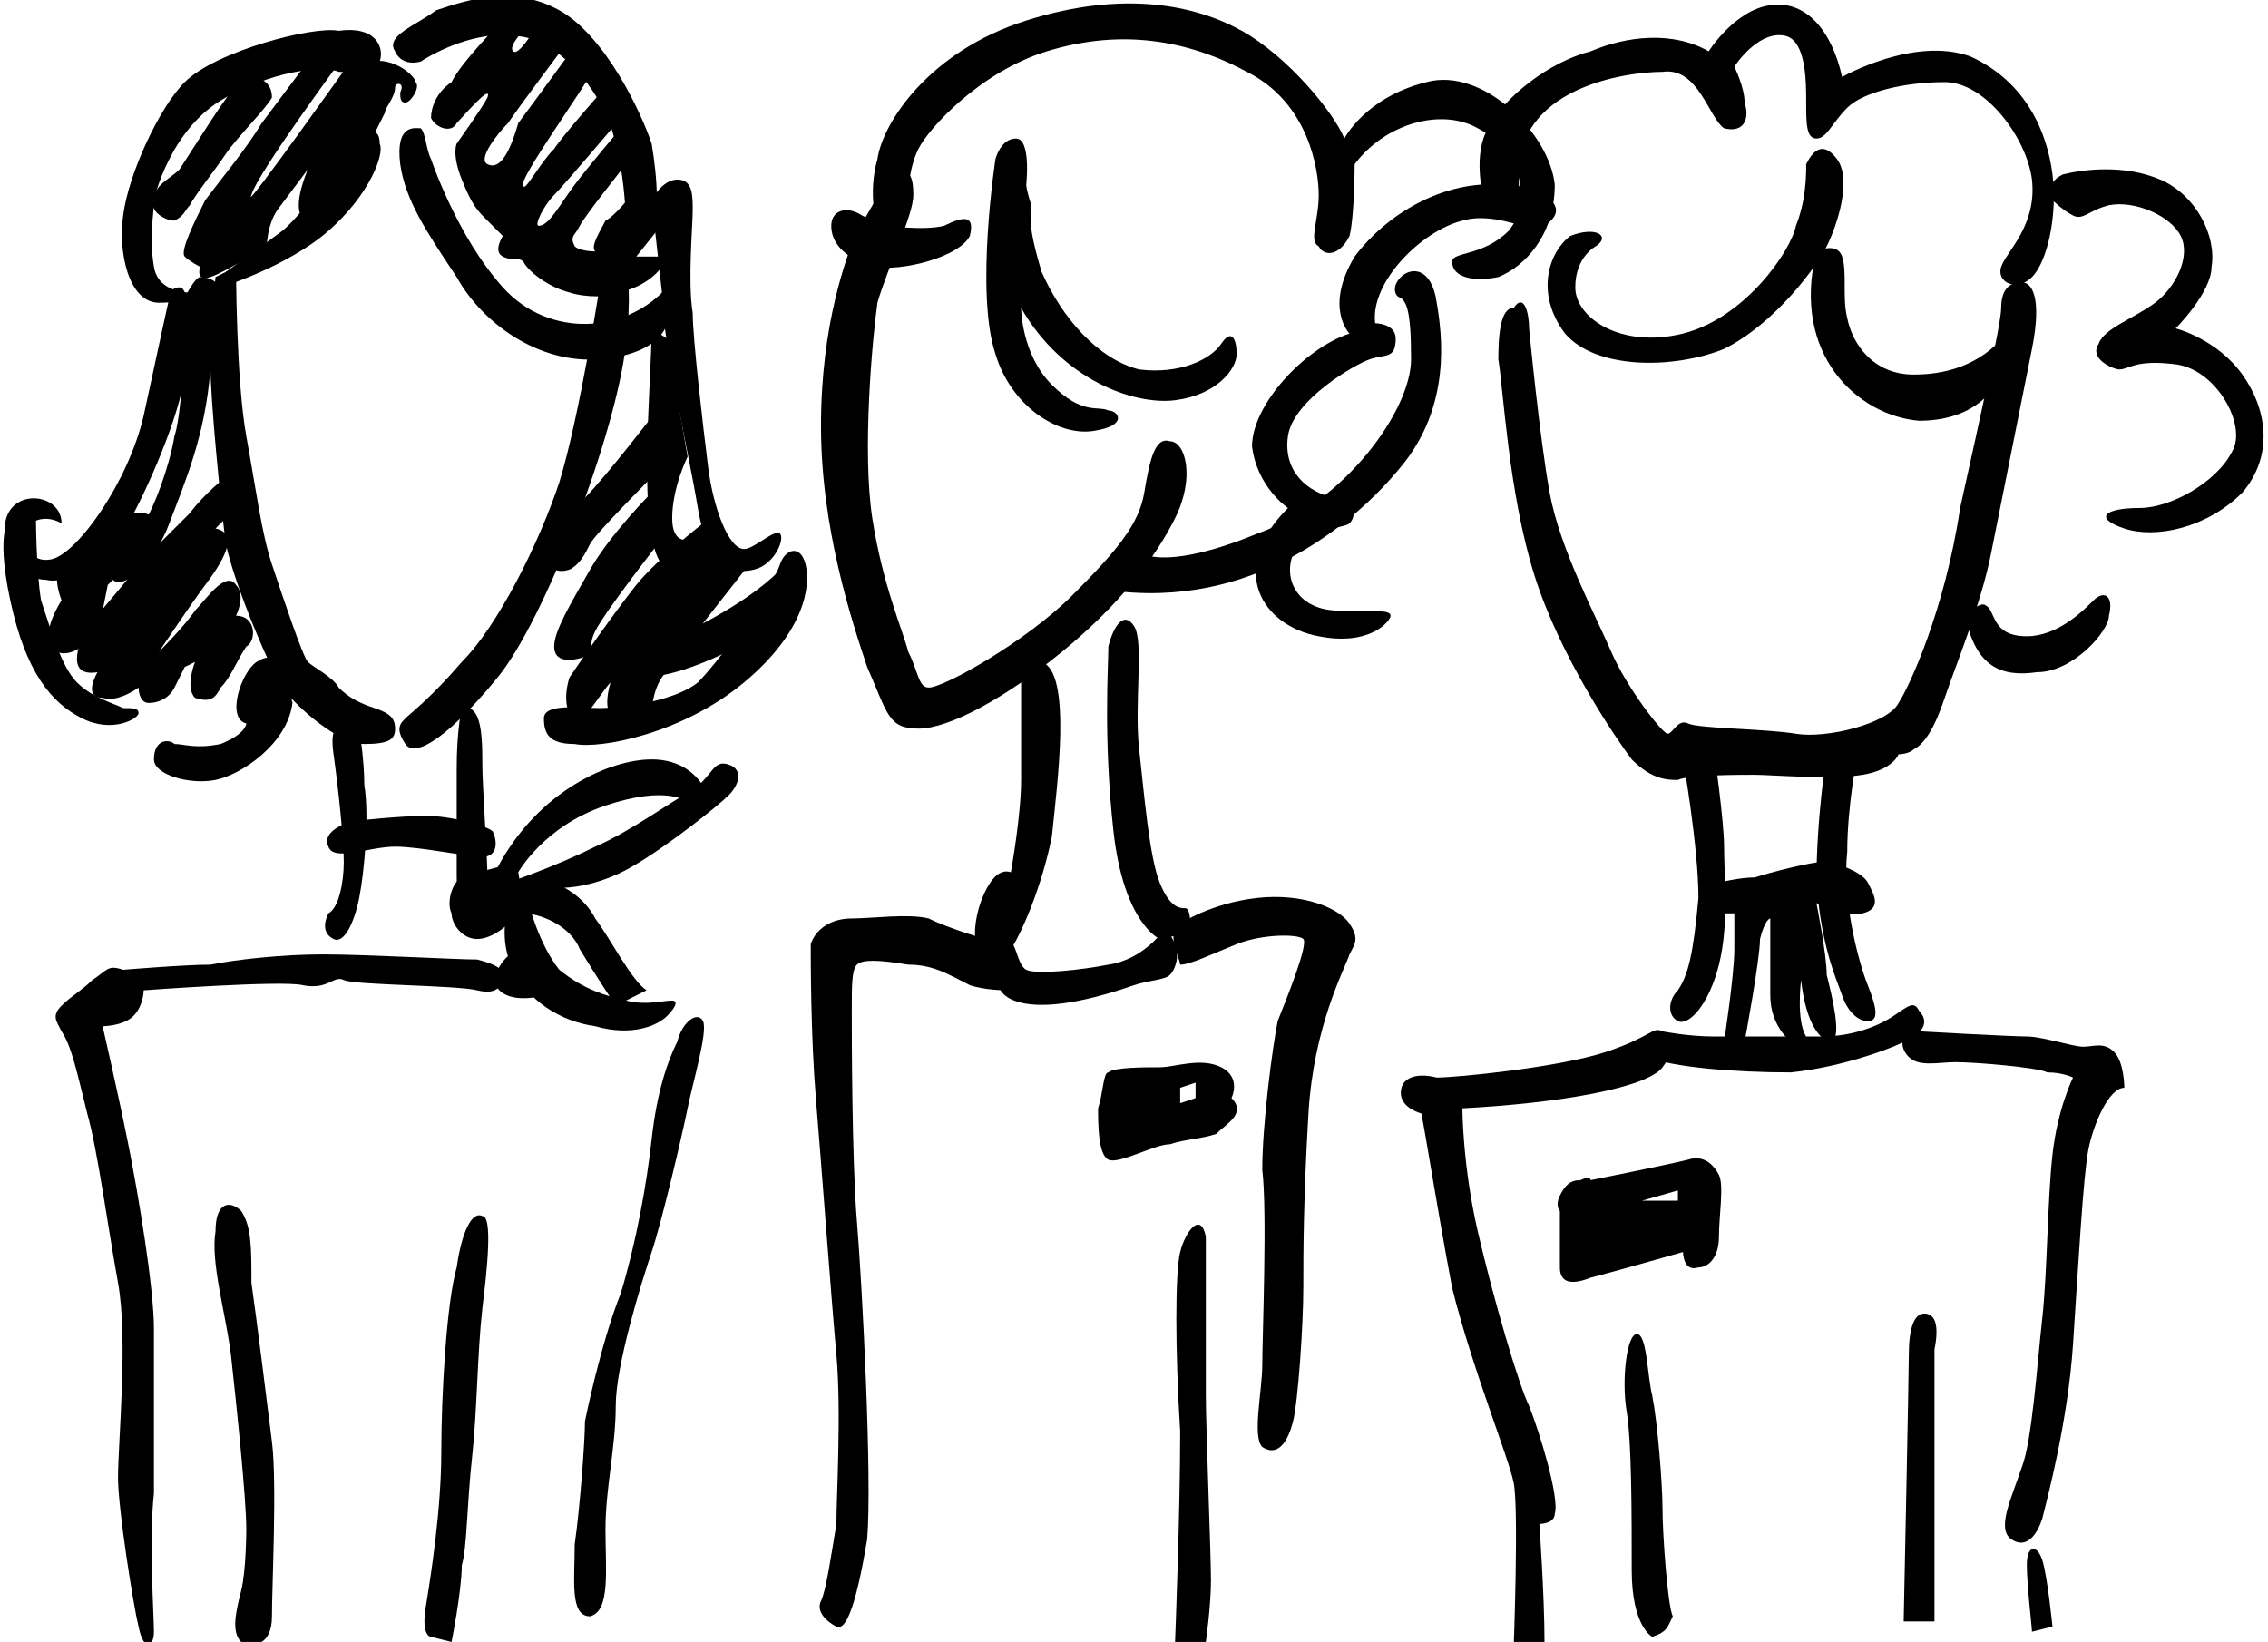 <?xml version="1.0" encoding="utf-8"?>
<!-- Generator: Adobe Illustrator 23.0.1, SVG Export Plug-In . SVG Version: 6.00 Build 0)  -->
<svg version="1.1" id="Layer_1" xmlns="http://www.w3.org/2000/svg" xmlns:xlink="http://www.w3.org/1999/xlink" x="0px" y="0px"
	 viewBox="0 0 44.2 32" style="enable-background:new 0 0 44.2 32;" xml:space="preserve">
<g>
	<g>
		<g>
			<path d="M17.7,3.4c0,0,0.1,0,0.1,0.4c0,0.4-0.5,1.4-0.7,2.1C17,6.6,16.8,8.8,17,10.1c0.2,1.3,0.6,2.2,0.7,2.6
				c0.2,0.4,0.2,0.7,0.4,0.7c0.3,0,1.9-0.9,2.8-1.8c0.9-0.9,1.3-1.4,1.4-2c0.1-0.6,0.2-1.1,0.5-1c0.3,0,0.5,0.7,0.1,1.5
				c-0.4,0.8-1.1,1.7-2.2,2.6c-1.1,0.9-2.2,1.5-2.8,1.5c-0.6,0-0.6-0.3-1-1.2c-0.3-0.9-0.9-2.7-0.9-4.7c0-2,0.5-3.3,0.7-3.8
				C17,4.1,17.2,3.4,17.7,3.4z"/>
			<path d="M17.1,4.4c0,0-0.2-0.6,0-1.3C17.2,2.4,18.1,1,20,0.4c1.9-0.6,3.3-0.3,4.2,0.2c0.9,0.5,1.8,1.6,2,2.1c0,0,0.4-0.8,1.6-1.1
				c1.1-0.3,2.4,1,2.5,2c0,1-0.6,1.6-1.1,1.8c-0.5,0.1-0.9,0-0.9-0.3c0-0.2,0.6-0.1,1.1-0.6c0.5-0.6,0.2-1.6-0.6-2
				c-0.7-0.4-1.8-0.1-2.4,0.7c0,0,0,1-0.1,1.4c-0.2,0.4-0.5,0.4-0.6,0.2c-0.2-0.1,0-0.5,0-1c0-0.5-0.2-1.8-1.4-2.4
				C23,0.7,21.7,0.6,20.4,1c-1.3,0.4-2.3,1.5-2.5,1.9c-0.2,0.4-0.2,0.9-0.2,0.9L17.1,4.4z"/>
			<path d="M17.3,4.4c0,0,0.7,0.1,1.1,0c0.4-0.2,0.6-0.2,0.5,0.2c-0.2,0.4-1.3,0.7-1.9,0.6c-0.6-0.2-0.8-0.5-0.8-0.8
				c0-0.3,0.3-0.4,0.6-0.2C17,4.3,17.3,4.4,17.3,4.4z"/>
			<path d="M19.4,3.1c0,0,0.1-0.4,0.4-0.4c0.3,0,0.2,0.9,0.2,0.9S20,3.7,20.1,4c0,0.2-0.1,0.3,0.2,1.3c0.4,0.9,1.1,1.7,1.9,1.9
				C23,7.3,23.6,7,23.8,6.7c0.2-0.3,0.3-0.1,0.3,0.2s-0.4,0.8-1.2,0.9c-0.8,0.1-2.2-0.4-3-1.8c0,0,0,0.9,0.6,1.5
				c0.6,0.6,0.9,0.4,1.1,0.5c0.2,0,0.4,0.3-0.3,0.4c-0.7,0.1-1.6-0.5-1.9-1.5C19,5.7,19.4,3.1,19.4,3.1z"/>
			<path d="M22.3,10.8c0,0,0.5,0.3,2.2-0.4c1.7-0.6,3-2.4,3-3.4c0-1-0.1-1.1-0.2-1.2c-0.1,0-0.2-0.2,0-0.4c0.2-0.2,0.6-0.2,0.7,0.5
				c0.1,0.6,0.3,2-0.7,3.2c-0.9,1.1-2.9,2.8-5.7,2.4L22.3,10.8z"/>
			<path d="M19.9,13.2c0,0,0,1.3,0,2c0,0.7-0.2,1.8-0.2,1.8s-0.2-0.1-0.4,0.2c-0.2,0.3-0.3,0.7-0.3,1c0,0.3,0.5,0.7,0.7,0.3
				c0.2-0.3,0.6-1.2,0.8-2.2c0.1-1,0.4-3.2-0.2-3.4L19.9,13.2z"/>
			<path d="M22.6,18.3c0,0-0.7-0.3-0.9-2.1c-0.2-1.8-0.1-3.2-0.1-3.6c0.1-0.4,0.3-0.7,0.5-0.4c0.2,0.3,0,1.5,0.1,2.4
				c0.1,0.9,0.2,2.1,0.4,2.6c0.2,0.5,0.4,0.5,0.5,0.5c0.1,0,0.1,0.3,0.1,0.4C23.2,18.2,22.6,18.3,22.6,18.3z"/>
			<path d="M23,18c0,0,0.6-0.4,1.5-0.5c0.9-0.1,1.6,0.2,1.8,0.5c0.2,0.3,0.1,0.4,0,0.6c-0.1,0.3-0.7,1.4-0.8,3.1
				c-0.1,1.7-0.1,2.7-0.1,3.4c0,0.7-0.1,2.2-0.2,2.6c-0.1,0.4-0.3,0.7-0.6,0.5c-0.2-0.2,0-1.1,0-1.6c0-0.5,0.1-3,0-3.8
				c0-0.9,0.2-2.4,0.3-2.9c0.2-0.5,0.6-1.5,0.5-1.6c-0.1-0.1-0.8-0.1-1.3,0.1c-0.5,0.2-0.9,0.4-1.1,0.4C23,18.7,22.7,18.1,23,18z"/>
			<path d="M22.1,19.2c0.3-0.1,0.6-0.1,0.7-0.2c0.1-0.1,0.3-0.5-0.1-0.9c0,0-0.4,0.6-1.1,0.7c-0.5,0.1-1.4,0.2-1.6,0.1
				c-0.2-0.1-0.2-0.7-0.4-0.5c-0.2,0.2-0.2,0.6-0.1,0.9C19.5,19.3,19.8,20,22.1,19.2z"/>
			<path d="M22.9,32c0,0,0.1-2.5,0.1-4.1c-0.1-1.6-0.1-3.1,0-3.5c0.1-0.4,0.4-0.8,0.5-0.3c0,0.5,0,2.5,0,3.1c0,0.6,0.1,3.1,0.1,3.6
				c0,0.5-0.1,1.2-0.1,1.2L22.9,32z"/>
			<path d="M19.2,18.3c0,0-0.7-0.2-1.1-0.4c-0.4-0.1-1.1,0-1.5,0c-0.4,0-0.7,0.2-0.8,0.5c0,0.3,0,1.8,0.1,3c0.1,1.2,0.3,3.9,0.4,5
				c0.1,1.1,0,2.8,0,3.3c-0.1,0.6-0.2,1.3-0.3,1.5c-0.1,0.2,0.1,0.4,0.3,0.5c0.2,0.1,0.4-0.5,0.6-1.7c0.1-1.2-0.1-5-0.2-6.2
				c-0.1-1.2-0.1-3.7-0.1-4.1c0-0.5,0-0.8,0.1-0.9c0.1-0.1,0.4-0.1,1,0c0.5,0,0.8,0.2,1.2,0.4c0.3,0.1,0.7,0.1,0.7,0.1l0.1-0.5
				L19.2,18.3z"/>
			<path d="M24,21.4c0,0,0.2-0.4-0.2-0.6c-0.4-0.2-0.9,0-1.2,0c-0.3,0-0.9,0-1,0.1c-0.1,0-0.1,0.4-0.2,0.7c0,0.3,0,0.9,0.2,1
				c0.2,0.1,0.9-0.3,1.2-0.3c0.3-0.1,0.6-0.1,0.9-0.2C23.9,21.9,24.3,21.7,24,21.4z M23,21.5l0-0.3l0.3-0.1l0,0.3L23,21.5z"/>
		</g>
		<g>
			<path d="M29.8,6.4c0,0,0.2,2.1,0.4,3.2c0.2,1.1,0.9,2.4,1.2,3.1c0.3,0.7,1,1.6,1.1,1.6c0.1,0,0.2-0.3,0.4-0.2
				c0.2,0.1,1.5,0.1,2.1,0.2c0.6,0.1,1.8-0.2,2-0.6c0.2-0.3,0.9-1.8,1.2-3.8C38.6,8.1,39,6.3,39,6c0-0.4,0.2-0.5,0.4-0.5
				c0.2,0,0.4,0.3,0.2,1.3c-0.2,1-0.6,3-0.8,4c-0.2,1-0.7,2.2-0.9,2.8c-0.2,0.6-0.4,0.9-0.6,1c-0.1,0.1-0.3,0.1-0.3,0.1
				s-0.1,0.3-0.7,0.4c-0.6,0.1-1.8,0-2.1,0c-0.3,0-1.3,0-1.5,0.1c-0.2,0-0.5,0-0.9-0.4c-0.3-0.4-1.4-2-1.9-3.6
				c-0.5-1.6-0.6-3.6-0.7-4.2c0-0.7,0.1-1,0.3-1C29.7,5.7,29.8,6.1,29.8,6.4z"/>
			<path d="M31.1,4.8c0,0-0.4,0.2-0.4,0.8s0.9,1.2,2.1,0.9c1.2-0.3,2.1-1.6,2.2-2.1c0.2-0.5,0.2-1,0.2-1.2c0.1-0.2,0.3-0.5,0.6-0.1
				c0.3,0.4,0,1.3-0.2,1.7c-0.2,0.4-1,1.5-2,2c-1,0.4-2.5,0.4-3.1-0.3c-0.6-0.8-0.3-1.6,0.1-1.9C31.1,4.4,31.4,4.6,31.1,4.8z"/>
			<path d="M35.4,4.9c0,0,0.4-0.2,0.5,0.1c0.1,0.3,0,0.8,0.1,1.2c0.1,0.5,0.5,1.1,1.3,1.1c0.8,0,1.4-0.3,1.8-0.8L39,7.3
				c0,0-0.3,0.9-1.6,0.9C36.2,8.1,34.9,6.9,35.4,4.9z"/>
			<path d="M40,3.9c0,0-0.2-0.3,0.2-0.5c0.4-0.1,1.2-0.2,1.9,0.1c0.7,0.3,1.1,1.1,1,1.7c0,0.5-0.7,1.2-0.7,1.2s0.8,0.2,1.3,0.9
				c0.5,0.7,0.6,1.6,0,2.3c-0.7,0.7-1.7,0.9-2.3,0.7c-0.6-0.2-0.4-0.4,0.3-0.4c0.6,0,1.5-0.5,1.8-1.1c0.3-0.5-0.3-1.6-1.1-1.7
				c-0.8-0.1-0.9,0.1-1.1,0.1c-0.1,0-0.6-0.2-0.4-0.5C41,6.4,41.6,6.2,42,5.9c0.4-0.3,0.7-0.9,0.5-1.3c-0.2-0.4-0.9-0.7-1.4-0.6
				c-0.4,0.1-0.5,0.3-0.7,0.2C40.2,4.1,40,3.9,40,3.9z"/>
			<path d="M28.9,3.8c0,0-0.2-0.8,0.1-1.3C29.3,1.9,30.2,1.2,31,1c0.7-0.3,1.6-0.4,2.3,0c0,0,0.5-0.8,1.2-0.9
				c0.7-0.1,1.2,0.5,1.4,1.4c0,0,1.4-0.8,2.5-0.4c1.1,0.5,1.5,1.5,1.6,2.3c0.1,0.8-0.1,1.7-0.4,2c-0.3,0.3-0.7,0.1-0.6-0.2
				c0.1-0.3,0.7-0.8,0.6-1.7c-0.1-0.8-0.9-1.9-1.7-1.9c-0.8,0-1.6,0.2-1.9,0.5c-0.3,0.3-0.4,0.6-0.6,0.6c-0.2,0-0.2-0.3-0.2-0.7
				c0-0.4,0-1.2-0.4-1.3c-0.4-0.1-0.8,0.3-1,0.6c0,0,0.2,0.4,0.2,0.7c0.1,0.3,0,0.6-0.4,0.5c-0.3-0.2-0.5-1.2-1.2-1.1
				c-0.7,0-2.9,0.3-2.8,2.1l0,0.3L28.9,3.8z"/>
			<path d="M29.3,3.6c0,0,0.5,0,0.8,0.2c0.3,0.2,0.3,0.4,0,0.6c-0.2,0.2-0.9-0.3-1.6-0.1c-0.8,0.2-1.8,1.2-1.7,2c0,0,0.4,0,0.4,0.3
				c0,0.4-0.2,0.3-0.5,0.4c-0.3,0.1-1.5,0.8-1.6,1.5c-0.1,0.7,0.4,1.1,0.9,1.2c0.5,0.1,0.4,0.4,0.3,0.5c-0.1,0.1-0.9,0.1-1.1,0.6
				c-0.2,0.5,0.1,1.1,0.9,1.1c0.8,0,1,0,1,0.1c0,0.1-0.4,0.6-1.4,0.4c-1.1-0.2-1.8-1.3-0.6-2.5c0,0-0.6-0.4-0.7-1.2
				c0-0.8,1-1.9,1.9-2.2c0,0-0.5-0.5,0.1-1.5C27,4.2,28.1,3.5,29.3,3.6z"/>
			<path d="M32.8,14.8c0,0,0.3,1.7,0.3,2.7c-0.1,1.1-0.2,1.5-0.4,1.8c-0.2,0.2-0.2,0.5,0,0.6c0.2,0.1,0.6-0.3,0.8-1.1
				c0.2-0.8,0.1-1.7,0.1-2.3c0-0.5-0.2-1.9-0.2-1.9L32.8,14.8z"/>
			<path d="M35.6,14.7c0,0-0.2,1.2-0.2,2.5c0.1,1.3,0.4,1.9,0.5,2.2c0.1,0.3,0.3,0.5,0.5,0.5s0.2-0.2,0-0.7
				c-0.2-0.5-0.5-1.7-0.4-2.6c0-0.9,0.2-1.9,0.2-1.9L35.6,14.7z"/>
			<path d="M33.5,17.2c0,0,0.4-0.1,0.7-0.1c0.3-0.1,1.1-0.3,1.3-0.3c0.3,0,0.8,0.2,0.9,0.4c0.1,0.2,0.3,0.5-0.1,0.6
				c-0.4,0.1-0.9-0.2-0.9-0.2s0.2,1,0.2,1.4c0.1,0.4,0.3,1.2,0.1,1.3c-0.2,0-0.5-0.3-0.6-1.2c0,0-0.1,0.8,0.1,1.1l-0.3,0.1
				c0,0-0.4-0.3-0.4-0.9c0-0.6,0-1.5,0-1.5s-0.1,0-0.2,0.4c0,0.4-0.3,2-0.3,2l-0.4,0c0,0,0.2-1.3,0.2-1.8c0-0.5,0-0.7,0-0.7l-0.4,0
				L33.5,17.2z"/>
			<path d="M27.7,21.7c0,0-0.4-0.1-0.4-0.4c0-0.3,0.3-0.4,0.7-0.3c0.4,0,2.4-0.2,3.3-0.5c0.9-0.3,0.9-0.5,1.1-0.4
				c0.2,0.1,0.3,0.3,0,0.7c-0.3,0.4-2,0.7-3.9,0.8c0,0,0,1.1,0.3,2.4c0.3,1.3,0.8,3,1,3.4c0.2,0.5,0.6,1.8,0.5,2.1
				c0,0.2-0.3,0.2-0.3,0.2s0.1,1.4,0.1,2.3l-0.6,0.1c0,0,0.1-2.7,0-3.2c-0.1-0.5-0.8-2.2-1.2-3.8C28,23.5,27.8,22.2,27.7,21.7z"/>
			<path d="M32.4,20.1c0,0,0.5,0.1,1,0.1c0.5,0,1.5,0,2.1,0c0.6,0,1.1-0.2,1.4-0.4c0.3-0.2,0.4-0.3,0.5-0.1c0.1,0.1,0.2,0.3-0.1,0.5
				c-0.3,0.2-1.4,0.6-2.4,0.7c-1.1,0-2.3-0.1-2.8-0.3L32.4,20.1z"/>
			<path d="M37.1,20.2c0,0-0.1,0.2,0.1,0.4c0.2,0.2,0.6,0.1,0.9,0.1c0.4,0,1.6,0.1,1.8,0.2c0.3,0,0.5,0.1,0.5,0.1s-0.3,0.6-0.4,1.5
				c-0.1,0.9-0.1,2.3-0.2,3.2c-0.1,0.9-0.2,2.4-0.4,2.9c-0.2,0.6-0.5,1.2-0.2,1.4c0.3,0.2,0.5-0.1,0.6-0.4c0.1-0.4,0.5-1.9,0.6-3.4
				c0.1-1.5,0.2-3.3,0.3-3.8c0.1-0.5,0.4-1.2,0.7-1.2c0,0,0-0.5-0.2-0.7c-0.2-0.2-0.4-0.1-0.6-0.1c-0.2,0-0.8-0.2-1.1-0.2
				c-0.3,0-2.1-0.1-2.1-0.1L37.1,20.2z"/>
			<path d="M37.1,31.6c0,0,0.1-4.8,0.1-5.2c0-0.5,0.1-0.8,0.3-0.8c0.2,0,0.3,0.2,0.2,0.7c0,0.5,0,3,0,3.5c0,0.5,0,1.8,0,1.8
				L37.1,31.6z"/>
			<path d="M39.6,31.8c0-0.1-0.1-0.9-0.1-1.3c0-0.4,0.2-0.4,0.3-0.1c0.1,0.3,0.2,1.3,0.2,1.3L39.6,31.8z"/>
			<path d="M32.2,31.9c0,0-0.4-0.2-0.4-1.3c0-1.1,0-2.5-0.1-3.1c-0.1-0.6,0-1.5,0.2-1.5c0.2,0,0.2,0.8,0.3,1.2
				c0.1,0.5,0.2,1.7,0.2,2.2c0,0.5,0.1,1.9,0.2,2.1C32.5,31.7,32.5,31.8,32.2,31.9z"/>
			<path d="M33.5,22.9c-0.1-0.2-0.3-0.4-0.6-0.3C32.5,22.7,31,23,31,23S31,22.9,30.8,23c-0.2,0-0.3,0.1-0.4,0.3
				c-0.1,0.2,0,0.3,0,0.3s0,0.9,0,1.1c0,0.2,0.1,0.4,0.6,0.2c0.4-0.1,1.8-0.5,1.8-0.5s0,0.4,0.3,0.3c0.2,0,0.4-0.2,0.4-0.6
				C33.5,23.7,33.6,23.1,33.5,22.9z M32,23.4c0,0,0.7-0.2,0.7-0.2l0,0.2L32,23.4z"/>
			<path d="M38.3,12c0,0,0.3-0.3,0.4-0.2c0.2,0.1,0.1,0.6,0.8,0.6c0.6,0,1.1-0.5,1.3-0.7c0.2-0.2,0.4-0.1,0.3,0.3
				c0,0.3-0.7,1.1-1.4,1.1C39,13.2,38.5,13,38.3,12z"/>
		</g>
		<g>
			<path d="M4.6,5.2c0,0,0,2.2,0.2,3.3c0.2,1.1,0.3,1.9,0.5,2.5c0.2,0.6,0.6,1.8,0.7,1.9c0.1,0.1,0.5,0.3,0.6,0.5
				c0.2,0.2,0.4,0.3,0.7,0.4c0.3,0.1,0.4,0.2,0.4,0.4c0,0.2-0.1,0.3-0.6,0.3c-0.5,0-1.3-0.7-1.6-1.1c-0.2-0.3-0.9-1.9-1.1-2.8
				C4.3,9.8,4.1,7.8,4.1,7.1c0-0.7,0.1-1.7,0.1-1.7L4.6,5.2z"/>
			<path d="M11.7,5.5c0,0-0.4,2.6-0.8,3.9c-0.4,1.2-1.2,2.8-1.9,3.5c-0.6,0.7-1,1-1.1,1.1c-0.1,0.1-0.2,0.2,0,0.5
				c0.2,0.3,0.9-0.2,1.8-1.3c0.9-1.1,2.3-4.7,2.5-6.5C12.4,4.9,12,4.9,12,4.9L11.7,5.5z"/>
			<path d="M8.4,3.1c0,0,0.5,1.5,1.4,2.5c0.9,1,2.4,0.9,3.2,0l0,0.7c0,0-0.1,0.6-1.3,0.7c-1.2,0.1-2.3-0.7-2.8-1.6
				C8.3,4.5,7.9,3.9,7.8,3.2C7.7,2.4,8.1,2.5,8.2,2.5C8.3,2.6,8.3,2.9,8.4,3.1z"/>
			<path d="M4.3,5.6c0,0,1.3-0.4,2.1-1.1c0.8-0.7,1.1-1.5,1-1.7c0-0.3-0.2-0.3-0.4-0.1c-0.2,0.1-1,1.4-1.5,1.8
				C5.1,4.8,4.4,5.3,4.4,5.3L4.3,5.6z"/>
			<path d="M7.7,1c0,0,0.1,0.3,0.5,0.2C8.5,1,9.3,0.6,10,0.7c0.7,0,1.4,0.7,1.8,1.5c0.4,0.9,0.4,2.2,0.4,2.2s0.1,0.2,0.4,0.1
				c0.3-0.1,0.2-1.1,0.1-1.7c-0.2-0.6-0.9-2.1-1.8-2.6c-0.9-0.5-1.8-0.2-2.4,0C8.1,0.5,7.5,0.7,7.7,1z"/>
			<path d="M3,3.9c0,0,0.3-1.4,1.4-2c1.1-0.6,2-0.6,2.2-0.5c0.2,0,0.7,0.1,0.8-0.2c0.1-0.3-0.1-0.7-0.8-0.6C6.1,0.5,4.2,1,3.6,1.6
				C3.1,2.1,2.5,3.4,2.4,4.2C2.3,4.9,2.5,5.9,3.1,5.9c0.6,0,0.8-0.2,0.8-0.2S3.1,5.8,3,5.2C2.9,4.6,3,4.2,3,3.9z"/>
			<path d="M4.9,1.5c0,0,0.4,0,0.4,0.4C5.2,2.1,4.6,2.7,4.4,3C4.2,3.3,3.8,3.8,3.7,4C3.6,4.1,3.6,4.2,3.4,4.3
				c-0.2,0-0.5-0.2-0.4-0.4C3,3.6,3.3,3.5,3.5,3.3c0.2-0.3,1-1.6,1.1-1.6C4.6,1.6,4.9,1.5,4.9,1.5z"/>
			<path d="M6,1.2c0,0-0.6,0.8-0.9,1.2C4.8,2.9,4.3,3.5,4,3.9C3.8,4.3,3.5,4.9,3.6,5c0.1,0.1,0.3,0.2,0.3,0.2S3.8,5.5,4.1,5.4
				s1.1-0.6,1.1-0.6s0-0.4,0.2-0.7C5.7,3.7,6,3.3,6,3.3S5.6,4.2,6,4.3L7.1,3c0,0,0.3-0.6,0.4-0.8c0-0.1,0.2-0.3,0.2-0.5
				c0-0.1,0.2-0.1,0.1,0.1c0,0.1,0,0.2,0.1,0.2c0.1,0,0.3-0.3,0.2-0.4c0-0.1-0.4-0.5-0.9-0.4L6.9,1.1c0,0-2.2,3.1-2,2.7
				c0.1-0.4,1.8-2.7,1.8-2.7L6,1.2z"/>
			<path d="M9.7,0.5c0,0-0.7,0.7-0.9,1.1C8.5,1.8,8.4,2.1,8.4,2.3c0.1,0.2,0.4,0.3,0.5,0.1C9,2.3,9.6,1.6,9.5,1.9
				C9.4,2.1,8.9,2.8,8.9,2.8S8.8,3,9,3.5c0.2,0.5,0.3,0.6,0.5,0.8c0.2,0.2,0.3,0.3,0.3,0.3S9.6,4.9,9.8,5c0.2,0.1,0.3,0,0.4,0.1
				c0.1,0.2,0.5,0.5,0.9,0.6c0.3,0.1,0.8,0.1,0.9,0c0.1,0,0.6-0.1,0.9-0.5c0,0,0.1-0.2,0-0.2c0,0-0.5,0-0.5,0l0.4-0.5
				c0,0,0.1-0.4-0.2-0.5c-0.2-0.1-0.3-0.2-0.3-0.2s-0.3,0.4-0.5,0.5c-0.1,0.2-0.3,0.5-0.2,0.6c0,0-0.3,0-0.4-0.1
				c-0.1-0.2,0-0.2,0.1-0.4c0.1-0.2,0.9-1.2,0.9-1.2l-0.1-0.7c0,0-0.6,0.7-0.9,1.1c-0.3,0.4-0.5,0.8-0.7,0.8c-0.1,0,0.1-0.4,0.3-0.6
				c0.2-0.2,1.3-1.5,1.3-1.5l-0.3-0.6c0,0-0.8,0.9-1,1.2c-0.3,0.3-0.6,0.9-0.6,0.7c-0.1-0.1,1.2-1.9,1.4-2.3l-0.4-0.4
				c0,0-0.8,1.1-1.1,1.5C9.9,3.1,9.7,3.3,9.5,3.2C9.3,3.1,9.7,2.6,9.9,2.4c0.2-0.3,1.1-1.5,1.1-1.5l-0.6-0.3c0,0-0.3,0.5-0.4,0.4
				c-0.1-0.1,0.2-0.4,0.2-0.4L9.7,0.5z"/>
			<path d="M12.7,3.9c0,0,0.2-0.4,0.5-0.4c0.3,0,0.3,0.3,0.3,0.6c0,0.3-0.1,1.4,0,2c0,0.5,0.2,2.2,0.3,3c0.1,0.8,0.4,1.6,0.7,1.6
				c0.2,0,0.6-0.4,0.7-0.3c0.1,0.1-0.1,0.6-0.5,0.7c-0.4,0.1-0.9,0-1.1-1.2c-0.2-1.2-0.7-3.3-0.7-4.2C12.8,4.8,12.7,3.9,12.7,3.9z"
				/>
			<path d="M12.7,6.4L13,6.6l0.4,2.3c0,0-0.3,0.6-0.3,1.2c0,0.5,0.3,0.5,0.6,0.3l0.2,0.4c0,0-0.5,0.7-1,0.2
				C12.4,10.4,12.7,7.4,12.7,6.4z"/>
			<path d="M12.8,8c0,0-1,1.3-1.4,1.7L10.7,11c0,0,0.1,0.2,0.4,0.1c0.2-0.1,0.3-0.3,0.4-0.5c0.1-0.2,1.3-1.4,1.3-1.4L12.8,8z"/>
			<path d="M12.7,9.6c0,0-0.8,0.8-1.2,1.5c-0.4,0.7-0.7,1.2-0.7,1.5c0,0.3,0.3,0.3,0.6,0.2c0.3-0.1,0-0.1,0.2-0.5
				c0.2-0.4,1.3-1.8,1.3-1.8L12.7,9.6z"/>
			<path d="M13.7,10.2c0,0-0.9,0.7-1.3,1.2c-0.4,0.5-1.1,1.5-1.3,1.8C11,13.5,11,13.9,11.2,14c0.2,0.1,0.5-0.5,0.7-0.7
				c0,0-0.2,0.6,0.1,0.7c0.3,0.1,0.7-0.1,0.7-0.1s0-0.4,0.2-0.7c0.2-0.3,1.7-2.2,1.7-2.2S14.2,11,14,10.9
				C13.9,10.8,13.7,10.2,13.7,10.2z"/>
			<path d="M13.4,12.3c0,0,1.3-0.6,1.9-1.3l-0.4,1.3c0,0-1.4,0.9-2.4,0.9L13.4,12.3z"/>
			<path d="M14.7,11.9c0,0,0.4-0.6,0.5-0.9c0.1-0.3,0.4-0.4,0.5,0c0.1,0.4,0,1.3-1.2,2.3c-1.2,1-2.8,1.3-3.3,1.2
				c-0.5,0-0.6-0.2-0.6-0.5c0-0.3,0.7-0.2,1.1-0.2c0.3,0,1.4-0.1,1.9-0.5C14,12.9,14.7,11.9,14.7,11.9z"/>
			<path d="M3.3,5.8c0,0,0-0.2,0.2-0.2c0.2,0,0.2,0.8,0.1,1.6C3.6,7.8,3,9.3,2.5,10.2C2,11,1.3,11.4,0.9,11.3
				c-0.4,0-0.9-0.4-0.8-1.1c0.1-0.7,1.1-0.6,1.1,0c0,0-0.3-0.2-0.6,0C0.4,10.4,0.5,11,1,10.9c0.5-0.1,1.5-1.5,1.8-2.8
				C3.1,6.7,3.3,5.8,3.3,5.8z"/>
			<path d="M4.2,5.5c0,0-0.1-0.1-0.3-0.1c-0.1,0-0.3,0.4-0.3,0.4s0,2.1-0.2,2.7c-0.1,0.6-0.4,1.4-0.6,1.7c-0.2,0.3-0.8,0.9-0.6,1.1
				c0.2,0.2,0.8-0.3,1.1-1.1c0.3-0.8,0.7-1.7,0.8-3L4.2,5.5z"/>
			<path d="M2.8,10.9c0,0-0.8,1-1.1,1.3c-0.2,0.4-0.4,1,0.2,0.9c0,0-0.3,0.5,0.1,0.5c0.3,0.1,0.7-0.2,0.7-0.2s0,0.3,0.2,0.3
				c0.2,0,0.4-0.1,0.5-0.3c0.1-0.2,0.2-0.4,0.2-0.4l0.2-0.1c0,0-0.2,0.5,0,0.7c0.3,0.1,0.4,0,0.5-0.2c0.2-0.2,0.3-0.5,0.5-0.8
				C5,12.5,5,12,4.6,12c0,0,0.2-0.4,0-0.6c-0.2-0.3-0.6,0.3-0.8,0.5c-0.2,0.3-0.7,0.8-0.7,0.8s0.6-0.9,0.9-1.3
				c0.3-0.4,0.7-1,0.2-1.1l0.4-0.4L4.4,9.3c0,0-0.4,0.3-0.7,0.7C3.4,10.3,2.8,10.9,2.8,10.9z"/>
			<path d="M2.4,10.1c0,0,0.4-0.3,0.7,0.1L2.5,11l-0.4,0.4L2,11.9l-0.4,0.7c0,0-0.4,0.3-0.6,0c-0.2-0.3,0.2-0.9,0.2-0.9
				S1,11.2,1.2,11.1C1.2,11.1,2.1,10.6,2.4,10.1z"/>
			<path d="M0.7,10c0,0,0,1.1,0.1,1.7C1,12.3,1.2,13,1.5,13.3c0.3,0.3,0.7,0.4,0.9,0.5c0.2,0,0.3,0,0.3,0.1c0,0.1-0.5,0.4-1.1,0.1
				c-0.6-0.3-1.1-0.9-1.4-2.3c-0.3-1.4,0-1.6,0-1.6L0.7,10z"/>
			<path d="M5.5,12.9c0,0-0.2-0.2-0.5,0c-0.3,0.2-0.6,1.1-0.2,1.2c0,0,0,0.2-0.5,0.4c-0.5,0.1-0.7,0-0.9,0c-0.1-0.1-0.4-0.1-0.4,0.3
				c0,0.3,0.7,0.5,1.2,0.4s1.4-0.7,1.5-1.5L5.5,12.9z"/>
			<path d="M6.7,14.2c0,0-0.3-0.2-0.2,0.5c0.1,0.7,0.2,1.7,0.2,2.1c0,0.4-0.1,0.9-0.3,1c-0.1,0.2-0.1,0.4,0.1,0.5
				c0.2,0.1,0.4-0.3,0.5-0.8c0.1-0.5,0.2-1.6,0.1-2.2C7.1,14.8,7,14.2,7,14.2L6.7,14.2z"/>
			<path d="M9,13.8c0,0-0.1,0.4-0.1,1.2c0,0.8,0,1.8,0,2c0,0.2,0,1.2,0.3,1.2c0.3,0,0.3-0.8,0.3-1.1c0-0.4-0.1-1.8-0.1-2.2
				C9.4,14.4,9.4,13.7,9,13.8z"/>
			<path d="M6.9,16c0,0,0.9-0.1,1.4-0.1c0.5,0,1.2,0.2,1.3,0.3c0.1,0.2,0.1,0.5-0.2,0.5c-0.3,0-1.2-0.2-1.7-0.2
				c-0.5,0-1.2,0.3-1.3,0C6.3,16.3,6.5,16.1,6.9,16z"/>
			<path d="M9.7,16.9c0,0-0.4,0.1-0.7,0.2c-0.2,0.1-0.3,0.5-0.2,0.7c0,0.2,0.2,0.5,0.5,0.5c0.3,0,0.7-0.3,0.8-0.6
				c0.1-0.2,0-0.7,0-0.7s0.5-0.9,1.7-1.3c1.2-0.4,1.6-0.1,1.7,0c0.1,0,0.3,0,0.3-0.1c0-0.2-0.3-0.8-1.1-0.8
				C11.9,14.8,10.5,15.4,9.7,16.9z"/>
			<path d="M9.9,17.2c0,0,0.9-0.3,1.7-0.7c0.7-0.3,1.5-0.9,1.9-1.1c0.4-0.3,0.4-0.6,0.7-0.5c0.3,0.1,0.2,0.4,0,0.6
				c-0.2,0.2-1.2,1-1.9,1.4c-0.7,0.4-1.3,0.4-1.3,0.4s0.4,0.2,0.6,0.6c0.3,0.4,0.7,1.2,1,1.4L12,19.6c0,0-0.4-0.6-0.7-1.1
				c-0.2-0.5-0.9-0.8-1.5-0.7L9.9,17.2z"/>
			<path d="M10.3,17.6c0,0,0.2,0.8,0.6,1.3c0.5,0.4,0.9,0.5,1.3,0.6c0.4,0.1,0.7,0,0.9,0c0.1,0,0.1,0.1-0.1,0.3
				c-0.2,0.2-0.7,0.4-1.4,0.2c-0.7-0.1-1.3-0.5-1.6-1.1c-0.3-0.6-0.1-1.2-0.1-1.2L10.3,17.6z"/>
			<path d="M10.2,18.5c0,0-0.3,0-0.5,0.4c-0.2,0.3,0.1,0.7,0.9,0.5L10.2,18.5z"/>
			<path d="M2.4,18.9c0,0,1.2-0.1,1.7-0.1c0.5-0.1,1.4-0.2,2.2-0.2c0.8,0,2.6,0.1,3,0.1c0.4,0.1,0.5,0.2,0.5,0.3
				c0,0.2-0.1,0.4-0.5,0.3c-0.4-0.1-2.4-0.1-2.6-0.2c-0.2-0.1-0.3,0.2-0.8,0.1c-0.4-0.1-3.1,0.1-3.1,0.1s0,0.3-0.2,0.5
				c-0.2,0.2-0.6,0.2-0.6,0.2s0.3,1.3,0.5,2.3c0.2,1,0.5,2.8,0.5,3.6c0,0.8,0,2.3,0,3.2C2.9,30,3,31.5,3,31.8c0,0.3-0.2,0.4-0.3-0.1
				c-0.1-0.4-0.4-2.3-0.4-2.9c0-0.7,0.2-2.7,0-3.8c-0.2-1.1-0.4-2.6-0.6-3.3c-0.2-0.8-0.3-1.3-0.5-1.6c-0.1-0.2-0.2-0.3,0-0.5
				c0.2-0.2,0.4-0.3,0.6-0.5C2.1,18.9,2.1,18.8,2.4,18.9z"/>
			<path d="M4.8,29.8c0,0,0,0.8-0.1,1.2c-0.1,0.4-0.2,0.8,0,1c0.2,0.1,0.6,0.1,0.6-0.5c0-0.6,0.1-2.6,0-3.4
				c-0.1-0.8-0.3-2.4-0.4-3.1c0-0.7,0-1.1-0.2-1.4c-0.2-0.2-0.5-0.2-0.5,0.4c-0.1,0.6,0.2,1.6,0.3,2.4C4.6,27.3,4.8,29.2,4.8,29.8z"
				/>
			<path d="M8.4,31.9c0,0-0.2,0-0.1-0.6c0.1-0.6,0.3-1.9,0.3-3c0-1.1,0.1-2.9,0.3-3.6c0.1-0.7,0.3-1.1,0.5-1c0.2,0,0.1,1,0,1.8
				c-0.1,0.9-0.1,2-0.2,2.9c-0.1,0.9-0.1,1.8-0.2,2.1C9,31,8.8,32,8.8,32L8.4,31.9z"/>
			<path d="M11.4,27.7c0,0,0.3-1.5,0.7-2.5c0.3-1,0.5-2.1,0.6-3c0.1-0.9,0.3-1.5,0.5-1.9c0.1-0.4,0.4-0.6,0.5-0.4
				c0.1,0.2-0.2,1.2-0.3,1.7c-0.1,0.5-0.5,2.2-0.7,2.8c-0.2,0.6-0.7,2.2-0.7,3c0,0.8-0.2,1.6-0.2,2.4c0,0.8,0.1,1.6-0.3,1.7
				c-0.4,0-0.3-0.7-0.3-1.4C11.3,29.4,11.4,28.1,11.4,27.7z"/>
		</g>
	</g>
</g>
</svg>
